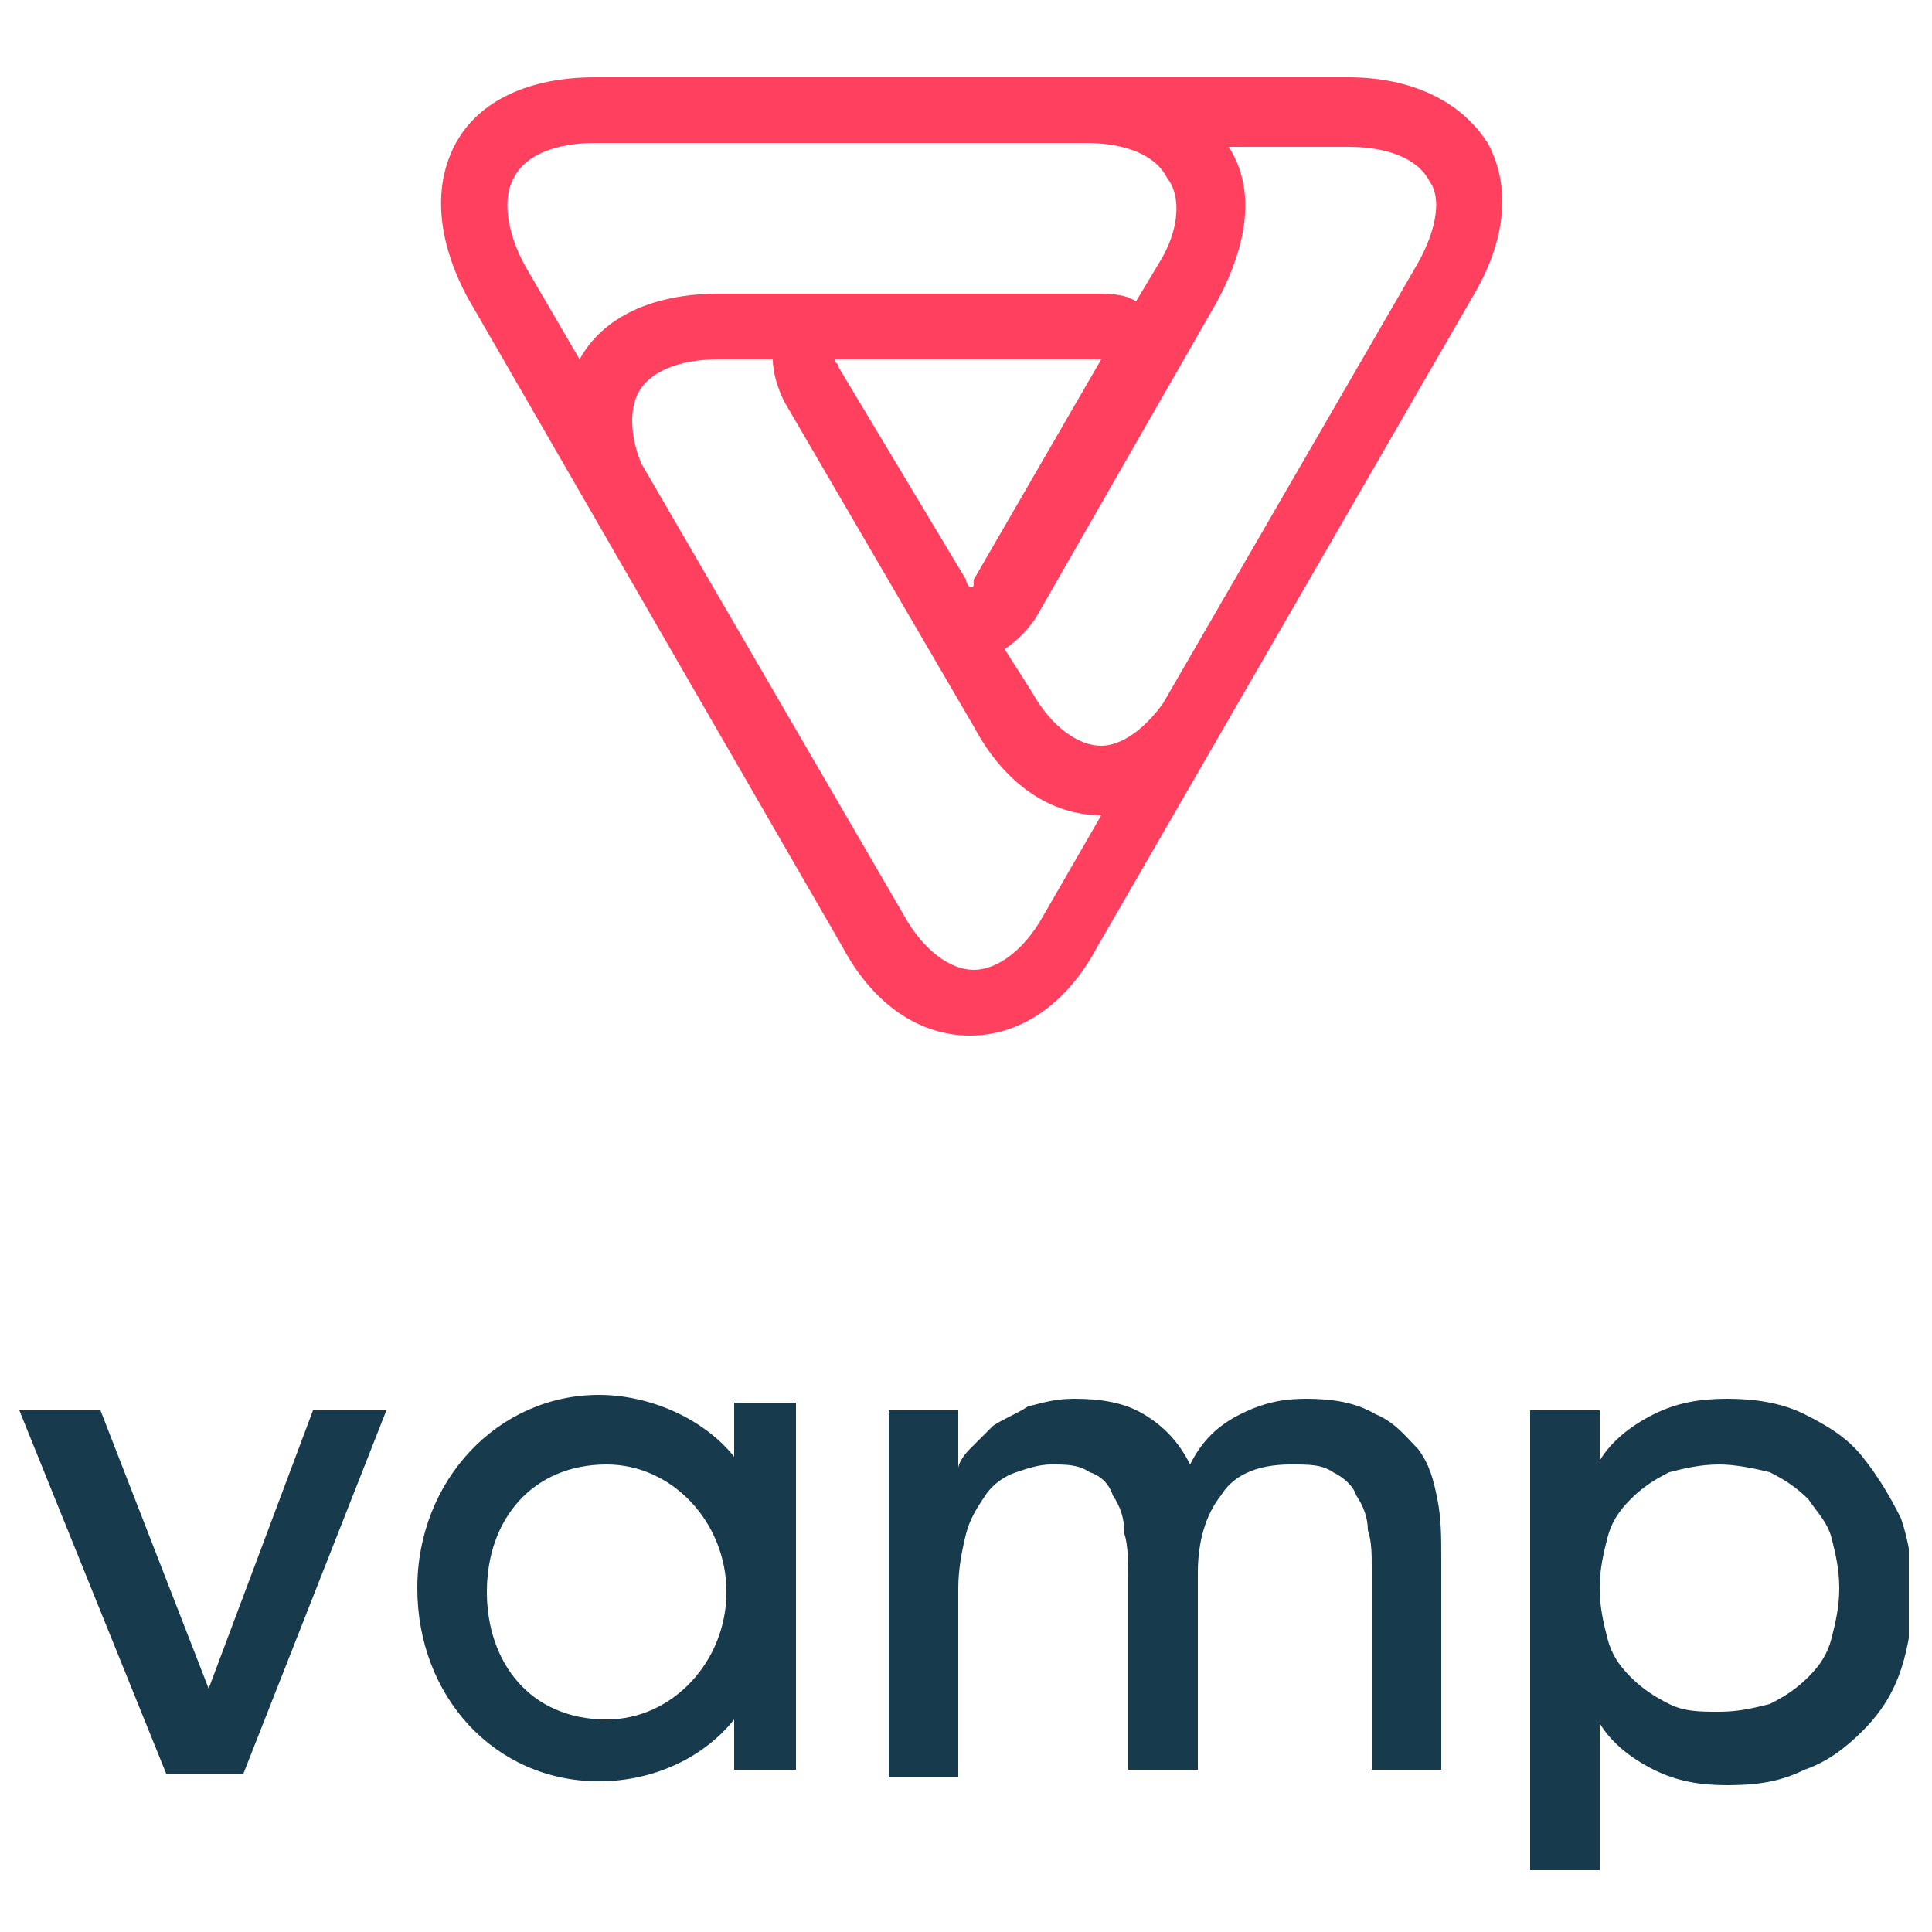 <?xml version="1.0" encoding="utf-8"?>
<!-- Generator: Adobe Illustrator 19.2.1, SVG Export Plug-In . SVG Version: 6.00 Build 0)  -->
<svg version="1.1" id="Layer_1" xmlns="http://www.w3.org/2000/svg" xmlns:xlink="http://www.w3.org/1999/xlink" x="0px" y="0px"
	 viewBox="0 0 50 50" style="enable-background:new 0 0 50 50;" xml:space="preserve">
<style type="text/css">
	.st0{fill:#173B4D;}
	.st1{clip-path:url(#SVGID_2_);fill:#173B4D;}
	.st2{clip-path:url(#SVGID_2_);fill:#FF405E;}
	.st3{fill:#CCD9E3;}
</style>
<g id="Layer_2">
</g>
<g id="Layer_2_1_">
</g>
<polygon class="st0" points="8.1,36.5 5.4,43.7 2.6,36.5 0.5,36.5 4.3,45.9 6.3,45.9 10,36.5 "/>
<g>
	<defs>
		<rect id="SVGID_1_" x="0.5" y="2" width="48.9" height="46.4"/>
	</defs>
	<clipPath id="SVGID_2_">
		<use xlink:href="#SVGID_1_"  style="overflow:visible;"/>
	</clipPath>
	<path class="st1" d="M23.1,36.5h1.7v1.5h0c0-0.1,0.1-0.3,0.3-0.5c0.2-0.2,0.4-0.4,0.6-0.6c0.3-0.2,0.6-0.3,0.9-0.5
		c0.4-0.1,0.7-0.2,1.2-0.2c0.7,0,1.3,0.1,1.8,0.4c0.5,0.3,0.9,0.7,1.2,1.3c0.3-0.6,0.7-1,1.3-1.3c0.6-0.3,1.1-0.4,1.7-0.4
		c0.7,0,1.3,0.1,1.8,0.4c0.5,0.2,0.8,0.6,1.1,0.9c0.3,0.4,0.4,0.8,0.5,1.3c0.1,0.5,0.1,1,0.1,1.5v5.5h-1.8v-5.2c0-0.4,0-0.7-0.1-1
		c0-0.3-0.1-0.6-0.3-0.9c-0.1-0.3-0.4-0.5-0.6-0.6c-0.3-0.2-0.6-0.2-1.1-0.2c-0.9,0-1.5,0.3-1.8,0.8c-0.4,0.5-0.6,1.2-0.6,2v5.1
		h-1.8v-4.9c0-0.4,0-0.9-0.1-1.2c0-0.4-0.1-0.7-0.3-1c-0.1-0.3-0.3-0.5-0.6-0.6c-0.3-0.2-0.6-0.2-1-0.2c-0.3,0-0.6,0.1-0.9,0.2
		c-0.3,0.1-0.6,0.3-0.8,0.6c-0.2,0.3-0.4,0.6-0.5,1c-0.1,0.4-0.2,0.9-0.2,1.4v4.9h-1.8V36.5z"/>
	<path class="st1" d="M44.5,37.9c-0.5,0-0.9,0.1-1.3,0.2c-0.4,0.2-0.7,0.4-1,0.7c-0.3,0.3-0.5,0.6-0.6,1c-0.1,0.4-0.2,0.8-0.2,1.3
		s0.1,0.9,0.2,1.3c0.1,0.4,0.3,0.7,0.6,1c0.3,0.3,0.6,0.5,1,0.7c0.4,0.2,0.8,0.2,1.3,0.2c0.5,0,0.9-0.1,1.3-0.2
		c0.4-0.2,0.7-0.4,1-0.7c0.3-0.3,0.5-0.6,0.6-1c0.1-0.4,0.2-0.8,0.2-1.3s-0.1-0.9-0.2-1.3c-0.1-0.4-0.4-0.7-0.6-1
		c-0.3-0.3-0.6-0.5-1-0.7C45.4,38,44.9,37.9,44.5,37.9 M39.6,36.5h1.8v1.3h0c0.3-0.5,0.8-0.9,1.4-1.2c0.6-0.3,1.2-0.4,1.9-0.4
		c0.7,0,1.4,0.1,2,0.4c0.6,0.3,1.1,0.6,1.5,1.1c0.4,0.5,0.7,1,1,1.6c0.2,0.6,0.3,1.2,0.3,1.9c0,0.7-0.1,1.4-0.3,2
		c-0.2,0.6-0.5,1.1-1,1.6c-0.4,0.4-0.9,0.8-1.5,1c-0.6,0.3-1.2,0.4-2,0.4c-0.7,0-1.3-0.1-1.9-0.4c-0.6-0.3-1.1-0.7-1.4-1.2h0v3.8
		h-1.8V36.5z"/>
	<path class="st1" d="M15.7,37.9c1.7,0,3.1,1.5,3.1,3.3c0,1.8-1.4,3.3-3.1,3.3c-2,0-3.1-1.5-3.1-3.3C12.6,39.3,13.8,37.9,15.7,37.9
		 M15.5,46.1c1.4,0,2.7-0.6,3.5-1.6v1.3h1.6v-9.5H19v1.4c-0.8-1-2.2-1.6-3.5-1.6c-2.6,0-4.7,2.2-4.7,5S12.8,46.1,15.5,46.1"/>
	<path class="st2" d="M36.7,6.8l-6.6,11.4c-0.5,0.7-1.1,1.1-1.6,1.1c-0.6,0-1.3-0.5-1.8-1.4L26,16.8c0.3-0.2,0.6-0.5,0.8-0.8
		l4.7-8.2c0.8-1.5,1-2.9,0.3-4c0,0,0,0,0,0h3.1c1,0,1.8,0.3,2.1,0.9C37.3,5.1,37.2,5.9,36.7,6.8 M27,23.7c-0.5,0.9-1.2,1.4-1.8,1.4
		c-0.6,0-1.3-0.5-1.8-1.4L16.6,12c-0.3-0.7-0.3-1.4-0.1-1.8c0.3-0.6,1.1-0.9,2.1-0.9H20c0,0.3,0.1,0.7,0.3,1.1l4.9,8.4
		c0.8,1.5,2,2.3,3.3,2.3c0,0,0,0,0,0L27,23.7z M25.1,15.2c0,0-0.1-0.1-0.1-0.2L22.6,11l-0.9-1.5c0-0.1-0.1-0.1-0.1-0.2
		c0,0,0.1,0,0.2,0h6.5c0.1,0,0.2,0,0.2,0c0,0,0,0,0,0l-3.3,5.7C25.2,15.2,25.2,15.2,25.1,15.2 M13.3,4.6c0.3-0.6,1.1-0.9,2.1-0.9
		h12.7c1,0,1.8,0.3,2.1,0.9C30.6,5.1,30.5,6,30,6.8l-0.6,1c-0.3-0.2-0.7-0.2-1.1-0.2l-9.7,0c-1.7,0-3,0.6-3.6,1.7l-1.4-2.4
		C13.1,6,13,5.1,13.3,4.6 M38.5,3.7C37.8,2.6,36.5,2,34.9,2h-6.7H15.4c-1.7,0-3,0.6-3.6,1.7c-0.6,1.1-0.5,2.5,0.3,4l9.7,16.8
		c0.8,1.5,2,2.3,3.3,2.3c1.3,0,2.5-0.8,3.3-2.3l9.7-16.8C39,6.2,39.1,4.8,38.5,3.7"/>
</g>
<g>
	<polygon class="st3" points="112,13.7 111.1,13.7 111.1,14.6 112,14.6 112,14.6 112.9,14.6 112.9,13.7 112,13.7 	"/>
	<polygon class="st3" points="109.4,13.7 109.4,14.6 110.3,14.6 111.1,14.6 111.1,13.7 110.3,13.7 	"/>
	<rect x="108.5" y="13.7" class="st3" width="0.9" height="0.9"/>
	<polygon class="st3" points="109.4,8.5 110.3,8.5 111.1,8.5 111.1,7.6 111.1,7.6 111.1,6.8 110.3,6.8 109.4,6.8 109.4,6.8 
		108.5,6.8 108.5,7.6 108.5,7.6 108.5,8.5 109.4,8.5 	"/>
	<polygon class="st3" points="112.9,8.5 112.9,8.5 113.7,8.5 113.7,7.6 113.7,7.6 113.7,6.8 112.9,6.8 112,6.8 111.1,6.8 111.1,7.6 
		111.1,7.6 111.1,8.5 112,8.5 	"/>
	<polygon class="st3" points="108.5,7.6 108.5,7.6 108.5,6.8 107.7,6.8 107.7,7.6 107.7,7.6 107.7,8.5 108.5,8.5 	"/>
	<rect x="107.7" y="5.9" class="st3" width="0.9" height="0.9"/>
	<rect x="112.9" y="5.9" class="st3" width="0.9" height="0.9"/>
	<path class="st3" d="M114.6,8.5h-0.9h0h-0.9v0.9H112V8.5h-0.9v0.9v0.9h0V9.4V8.5h-0.9h-0.9v0.9h0h-0.9v0.9h0V9.4V8.5h-0.9v0.9h0
		V8.5h-0.9v0.9h-0.9V8.5h-0.9v0.9v0.9h0.9v0.9h0.9V12v0v0.9h0.9v0.9h0.9h0.9v-0.9h-0.9V12v0v-0.9h0.9v-0.9h0v0.9V12h0.9v-0.9h0.9
		v-0.9h0v0.9V12h0.9v-0.9h0.9V12v0v0.9H112v0.9h0.9h0.9v-0.9h0.9V12v0v-0.9v-0.9V9.4h0V8.5z M110.3,9.4L110.3,9.4l0,0.9h0V9.4z"/>
	<polygon class="st3" points="120.6,9.4 121.5,9.4 121.5,8.5 120.6,8.5 120.6,7.6 119.8,7.6 119.8,6.8 118.9,6.8 118.9,7.6 
		118.9,7.6 118.9,8.5 119.8,8.5 119.8,8.5 118.9,8.5 118.9,9.4 118.9,9.4 118.9,10.2 119.8,10.2 119.8,11.1 120.6,11.1 121.5,11.1 
		121.5,10.2 121.5,10.2 121.5,9.4 120.6,9.4 119.8,9.4 119.8,9.4 119.8,9.4 	"/>
	<polygon class="st3" points="118,6.8 117.2,6.8 117.2,6.8 116.3,6.8 116.3,7.6 116.3,7.6 116.3,8.5 117.2,8.5 117.2,8.5 118,8.5 
		118,8.5 118.9,8.5 118.9,7.6 118.9,7.6 118.9,6.8 118,6.8 	"/>
	<rect x="115.4" y="7.6" class="st3" width="0.9" height="0.9"/>
	<polygon class="st3" points="118,8.5 117.2,8.5 117.2,8.5 116.3,8.5 116.3,9.4 116.3,9.4 116.3,8.5 115.4,8.5 115.4,9.4 114.6,9.4 
		114.6,10.2 114.6,10.2 114.6,11.1 115.4,11.1 115.4,10.2 115.4,10.2 116.3,10.2 117.2,10.2 117.2,9.4 117.2,9.4 118,9.4 118,10.2 
		118.9,10.2 118.9,9.4 118.9,8.5 118,8.5 	"/>
	<rect x="120.6" y="11.1" class="st3" width="0.9" height="0.9"/>
	<polygon class="st3" points="104.2,8.5 104.2,8.5 105.1,8.5 105.1,7.6 105.1,7.6 105.1,6.8 104.2,6.8 104.2,6.8 103.3,6.8 
		102.5,6.8 102.5,7.6 102.5,7.6 102.5,8.5 103.3,8.5 	"/>
	<rect x="105.1" y="7.6" class="st3" width="0.9" height="0.9"/>
	<polygon class="st3" points="103.3,9.4 104.2,9.4 104.2,9.4 104.2,10.2 105.1,10.2 105.1,9.4 105.1,9.4 105.1,8.5 104.2,8.5 
		104.2,8.5 103.3,8.5 102.5,8.5 102.5,9.4 102.5,10.2 103.3,10.2 	"/>
	<path class="st3" d="M100.8,11.1h0.9v-0.9h0.9V9.4h0V8.5h-0.9v0h0.9V7.6v0V6.8h-0.9v0.9h-0.9v0.9v0h-0.9v0.9v0.9v0.9V12h0.9V11.1z
		 M100.8,9.4h0.9v0h0L100.8,9.4L100.8,9.4z"/>
	<polygon class="st3" points="95.4,42.7 94,42.7 94,44.1 95.4,44.1 95.4,44.1 96.8,44.1 96.8,42.7 95.4,42.7 	"/>
	<polygon class="st3" points="92.6,42.7 91.2,42.7 91.2,44.1 92.6,44.1 92.6,44.1 94,44.1 94,42.7 92.6,42.7 	"/>
	<rect x="89.8" y="42.7" class="st3" width="1.4" height="1.4"/>
	<polygon class="st3" points="88.4,34.3 88.4,34.3 88.4,35.7 89.8,35.7 89.8,34.3 91.2,34.3 91.2,35.7 92.6,35.7 94,35.7 95.4,35.7 
		95.4,34.3 96.8,34.3 96.8,34.3 96.8,34.3 96.8,35.7 98.2,35.7 98.2,35.7 99.6,35.7 99.6,34.3 98.2,34.3 98.2,34.3 98.2,33 98.2,33 
		98.2,31.6 98.2,30.2 96.8,30.2 96.8,31.6 96.8,33 96.8,33 96.8,31.6 95.4,31.6 94,31.6 92.6,31.6 91.2,31.6 91.2,31.6 89.8,31.6 
		89.8,33 89.8,33 89.8,34.3 89.8,34.3 89.8,33 89.8,33 89.8,31.6 89.8,30.2 88.4,30.2 88.4,31.6 88.4,33 88.4,33 88.4,34.3 87,34.3 
		87,35.7 88.4,35.7 	"/>
	<polygon class="st3" points="99.6,35.7 98.2,35.7 98.2,35.7 96.8,35.7 96.8,37.1 96.8,37.1 96.8,35.7 95.4,35.7 94,35.7 92.6,35.7 
		92.6,37.1 92.6,37.1 92.6,35.7 91.2,35.7 91.2,35.7 89.8,35.7 88.4,35.7 87,35.7 87,35.7 85.6,35.7 84.2,35.7 84.2,37.1 85.6,37.1 
		85.6,38.5 87,38.5 87,39.9 87,39.9 87,41.3 88.4,41.3 88.4,42.7 89.8,42.7 91.2,42.7 91.2,41.3 89.8,41.3 89.8,39.9 89.8,39.9 
		89.8,38.5 91.2,38.5 91.2,39.9 92.6,39.9 92.6,38.5 94,38.5 94,39.9 95.4,39.9 95.4,38.5 96.8,38.5 96.8,39.9 96.8,39.9 96.8,41.3 
		95.4,41.3 95.4,42.7 96.8,42.7 98.2,42.7 98.2,41.3 98.2,39.9 98.2,39.9 98.2,38.5 98.2,37.1 98.2,37.1 98.2,38.5 98.2,39.9 
		98.2,39.9 98.2,41.3 99.6,41.3 99.6,39.9 99.6,39.9 99.6,38.5 99.6,37.1 99.6,37.1 	"/>
	<polygon class="st3" points="109.3,33 107.9,33 107.9,31.6 106.5,31.6 106.5,33 106.5,33 106.5,34.3 106.5,34.3 106.5,35.7 
		106.5,35.7 106.5,37.1 107.9,37.1 107.9,37.1 107.9,38.5 109.3,38.5 109.3,39.9 110.7,39.9 110.7,38.5 110.7,37.1 110.7,35.7 
		109.3,35.7 109.3,35.7 110.7,35.7 110.7,34.3 109.3,34.3 	"/>
	<polygon class="st3" points="105.1,31.6 103.7,31.6 103.7,31.6 102.3,31.6 102.3,33 102.3,33 102.3,34.3 102.3,34.3 102.3,33 
		100.9,33 100.9,34.3 101,34.3 101,35.7 102.3,35.7 102.3,34.3 102.3,34.3 102.3,35.7 103.7,35.7 103.7,35.7 105.1,35.7 105.1,35.7 
		106.5,35.7 106.5,34.3 106.5,34.3 106.5,33 106.5,33 106.5,31.6 105.1,31.6 	"/>
	<polygon class="st3" points="101,35.7 99.6,35.7 99.6,37.1 99.6,38.5 101,38.5 101,37.1 102.3,37.1 103.7,37.1 103.7,35.7 
		102.3,35.7 	"/>
	<rect x="105.1" y="35.7" class="st3" width="1.4" height="1.4"/>
	<polygon class="st3" points="82.9,31.6 81.5,31.6 80.1,31.6 78.7,31.6 78.7,33 77.3,33 77.3,34.3 77.3,35.7 77.3,37.1 77.3,38.5 
		78.7,38.5 78.7,37.1 78.7,37.1 80.1,37.1 80.1,35.7 80.1,35.7 81.5,35.7 82.9,35.7 82.9,35.7 84.2,35.7 84.2,34.3 84.2,34.3 
		84.2,33 84.2,33 84.2,31.6 82.9,31.6 	"/>
	<polygon class="st3" points="85.6,34.3 85.6,34.3 85.6,33 84.3,33 84.3,34.3 84.2,34.3 84.2,35.7 85.6,35.7 	"/>
	<rect x="75.9" y="34.3" class="st3" width="1.4" height="1.4"/>
	<rect x="82.9" y="35.7" class="st3" width="1.4" height="1.4"/>
	<rect x="80.1" y="35.7" class="st3" width="1.4" height="1.4"/>
	<rect x="75.9" y="38.5" class="st3" width="1.4" height="1.4"/>
	<polygon class="st3" points="75.9,37.1 75.9,38.5 77.3,38.5 77.3,37.1 77.3,35.7 75.9,35.7 	"/>
</g>
</svg>
